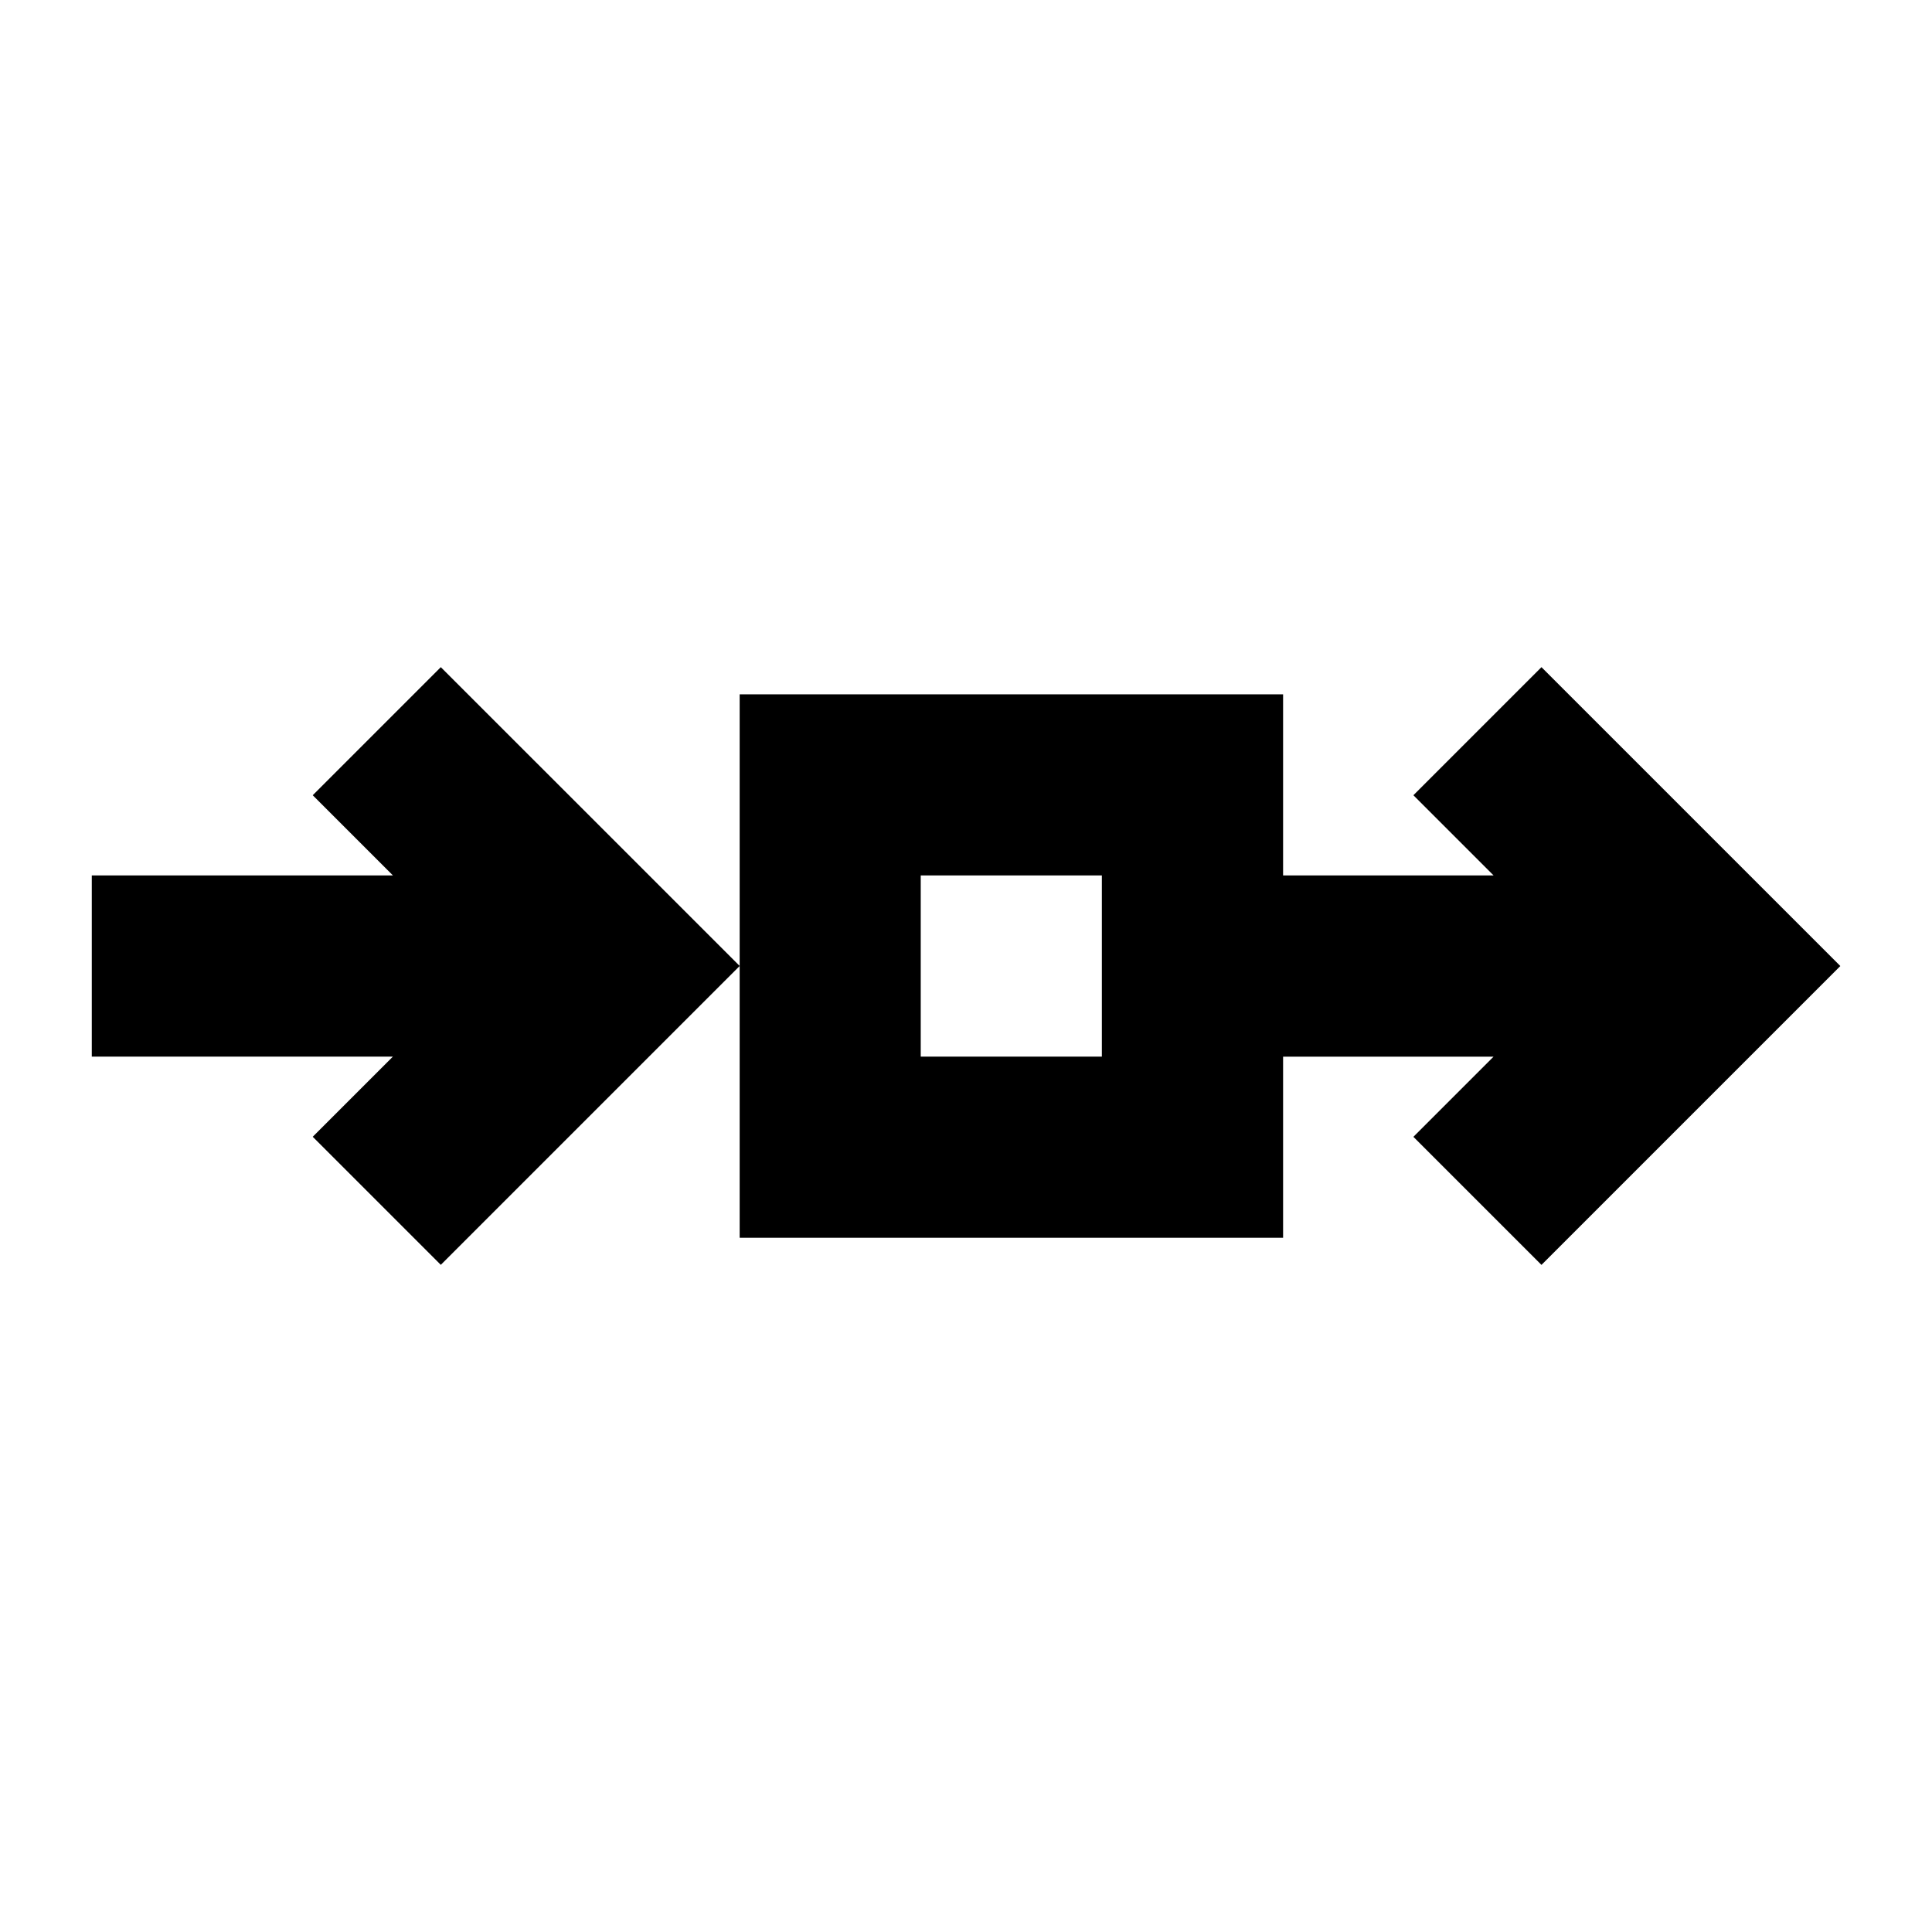 <svg width="128" height="128" version="1.1" viewBox="0 0 33.867 33.867" xmlns="http://www.w3.org/2000/svg">
 <path d="m7.727 11.695-2.245 2.245 1.406 1.406h-5.279v3.176h5.278l-1.405 1.405 2.245 2.245 5.239-5.239-2.245-2.245zm19.294 0-2.245 2.245 1.406 1.406h-3.69v-3.175h-9.526v9.526h9.526v-3.174h3.689l-1.405 1.405 2.245 2.245 5.239-5.239-2.245-2.245zm-10.881 3.651h3.175v3.176h-3.175z" style="color-rendering:auto;color:#000000;dominant-baseline:auto;font-feature-settings:normal;font-variant-alternates:normal;font-variant-caps:normal;font-variant-ligatures:normal;font-variant-numeric:normal;font-variant-position:normal;image-rendering:auto;isolation:auto;mix-blend-mode:normal;paint-order:normal;shape-padding:0;shape-rendering:auto;solid-color:#000000;text-decoration-color:#000000;text-decoration-line:none;text-decoration-style:solid;text-indent:0;text-orientation:mixed;text-transform:none;white-space:normal"/>
</svg>
